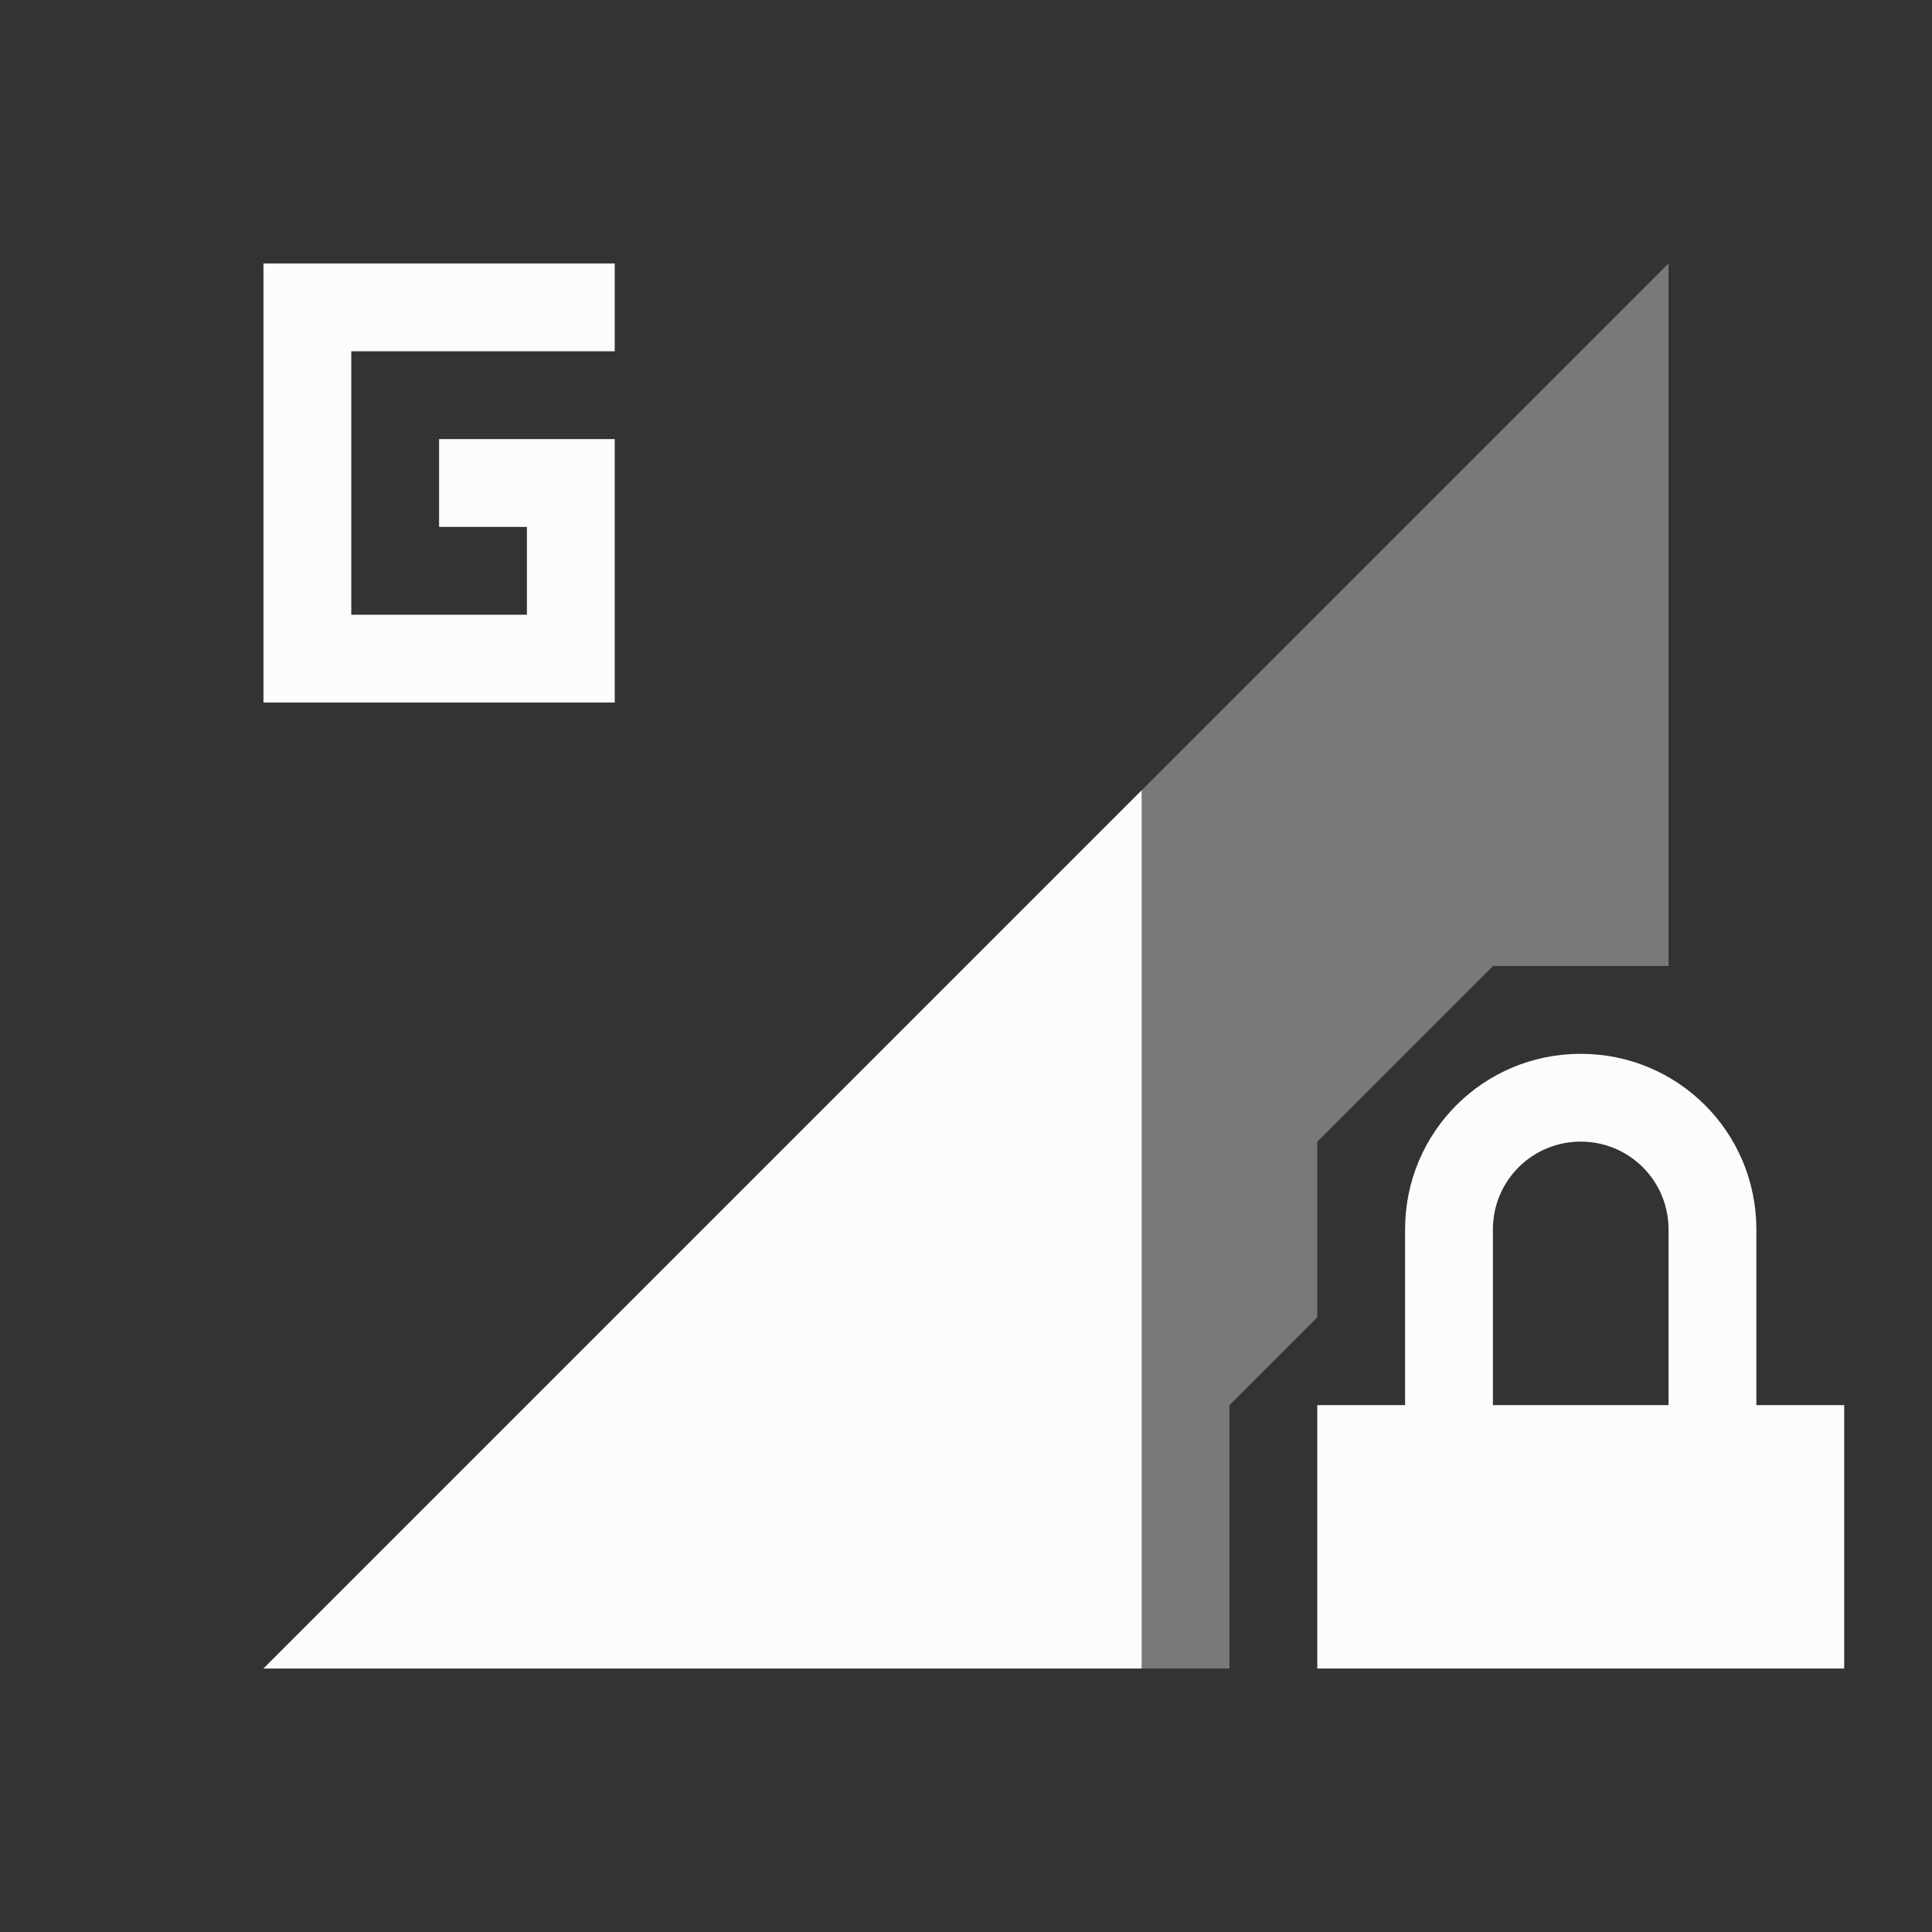 <svg xmlns="http://www.w3.org/2000/svg" id="svg4153" width="22" height="22" version="1.1">
<rect width="100%" height="100%" fill="#333333" stroke="none"/>
<defs id="defs4157">
<style id="current-color-scheme" type="text/css">
.ColorScheme-Text{color:#fcfcfc}
</style>
</defs>
<g id="network-mobile-40-gprs-locked" transform="translate(-44 88)">
<path id="rect4874" fill="none" d="M44-88h22v22H44z" opacity=".55"/>
<path id="path4876" fill="currentColor" fill-rule="evenodd" d="M63-85 47-69h11v-3l1-1v-2l2-2h2z" class="ColorScheme-Text" opacity=".35"/>
<path id="path4878" fill="currentColor" d="M62-76c-1.108 0-2 .892-2 2v2h-1v3h6v-3h-1v-2c0-1.108-.892-2-2-2m0 1c.554 0 1 .446 1 1v2h-2v-2c0-.554.446-1 1-1" class="ColorScheme-Text"/>
<path id="path4896" fill="currentColor" fill-rule="evenodd" d="M57-79 47-69h10Z" class="ColorScheme-Text"/>
<path id="path5074" fill="currentColor" d="M47-85v5h4v-3h-2v1h1v1h-2v-3h3v-1z" class="ColorScheme-Text"/>
</g>
</svg>
